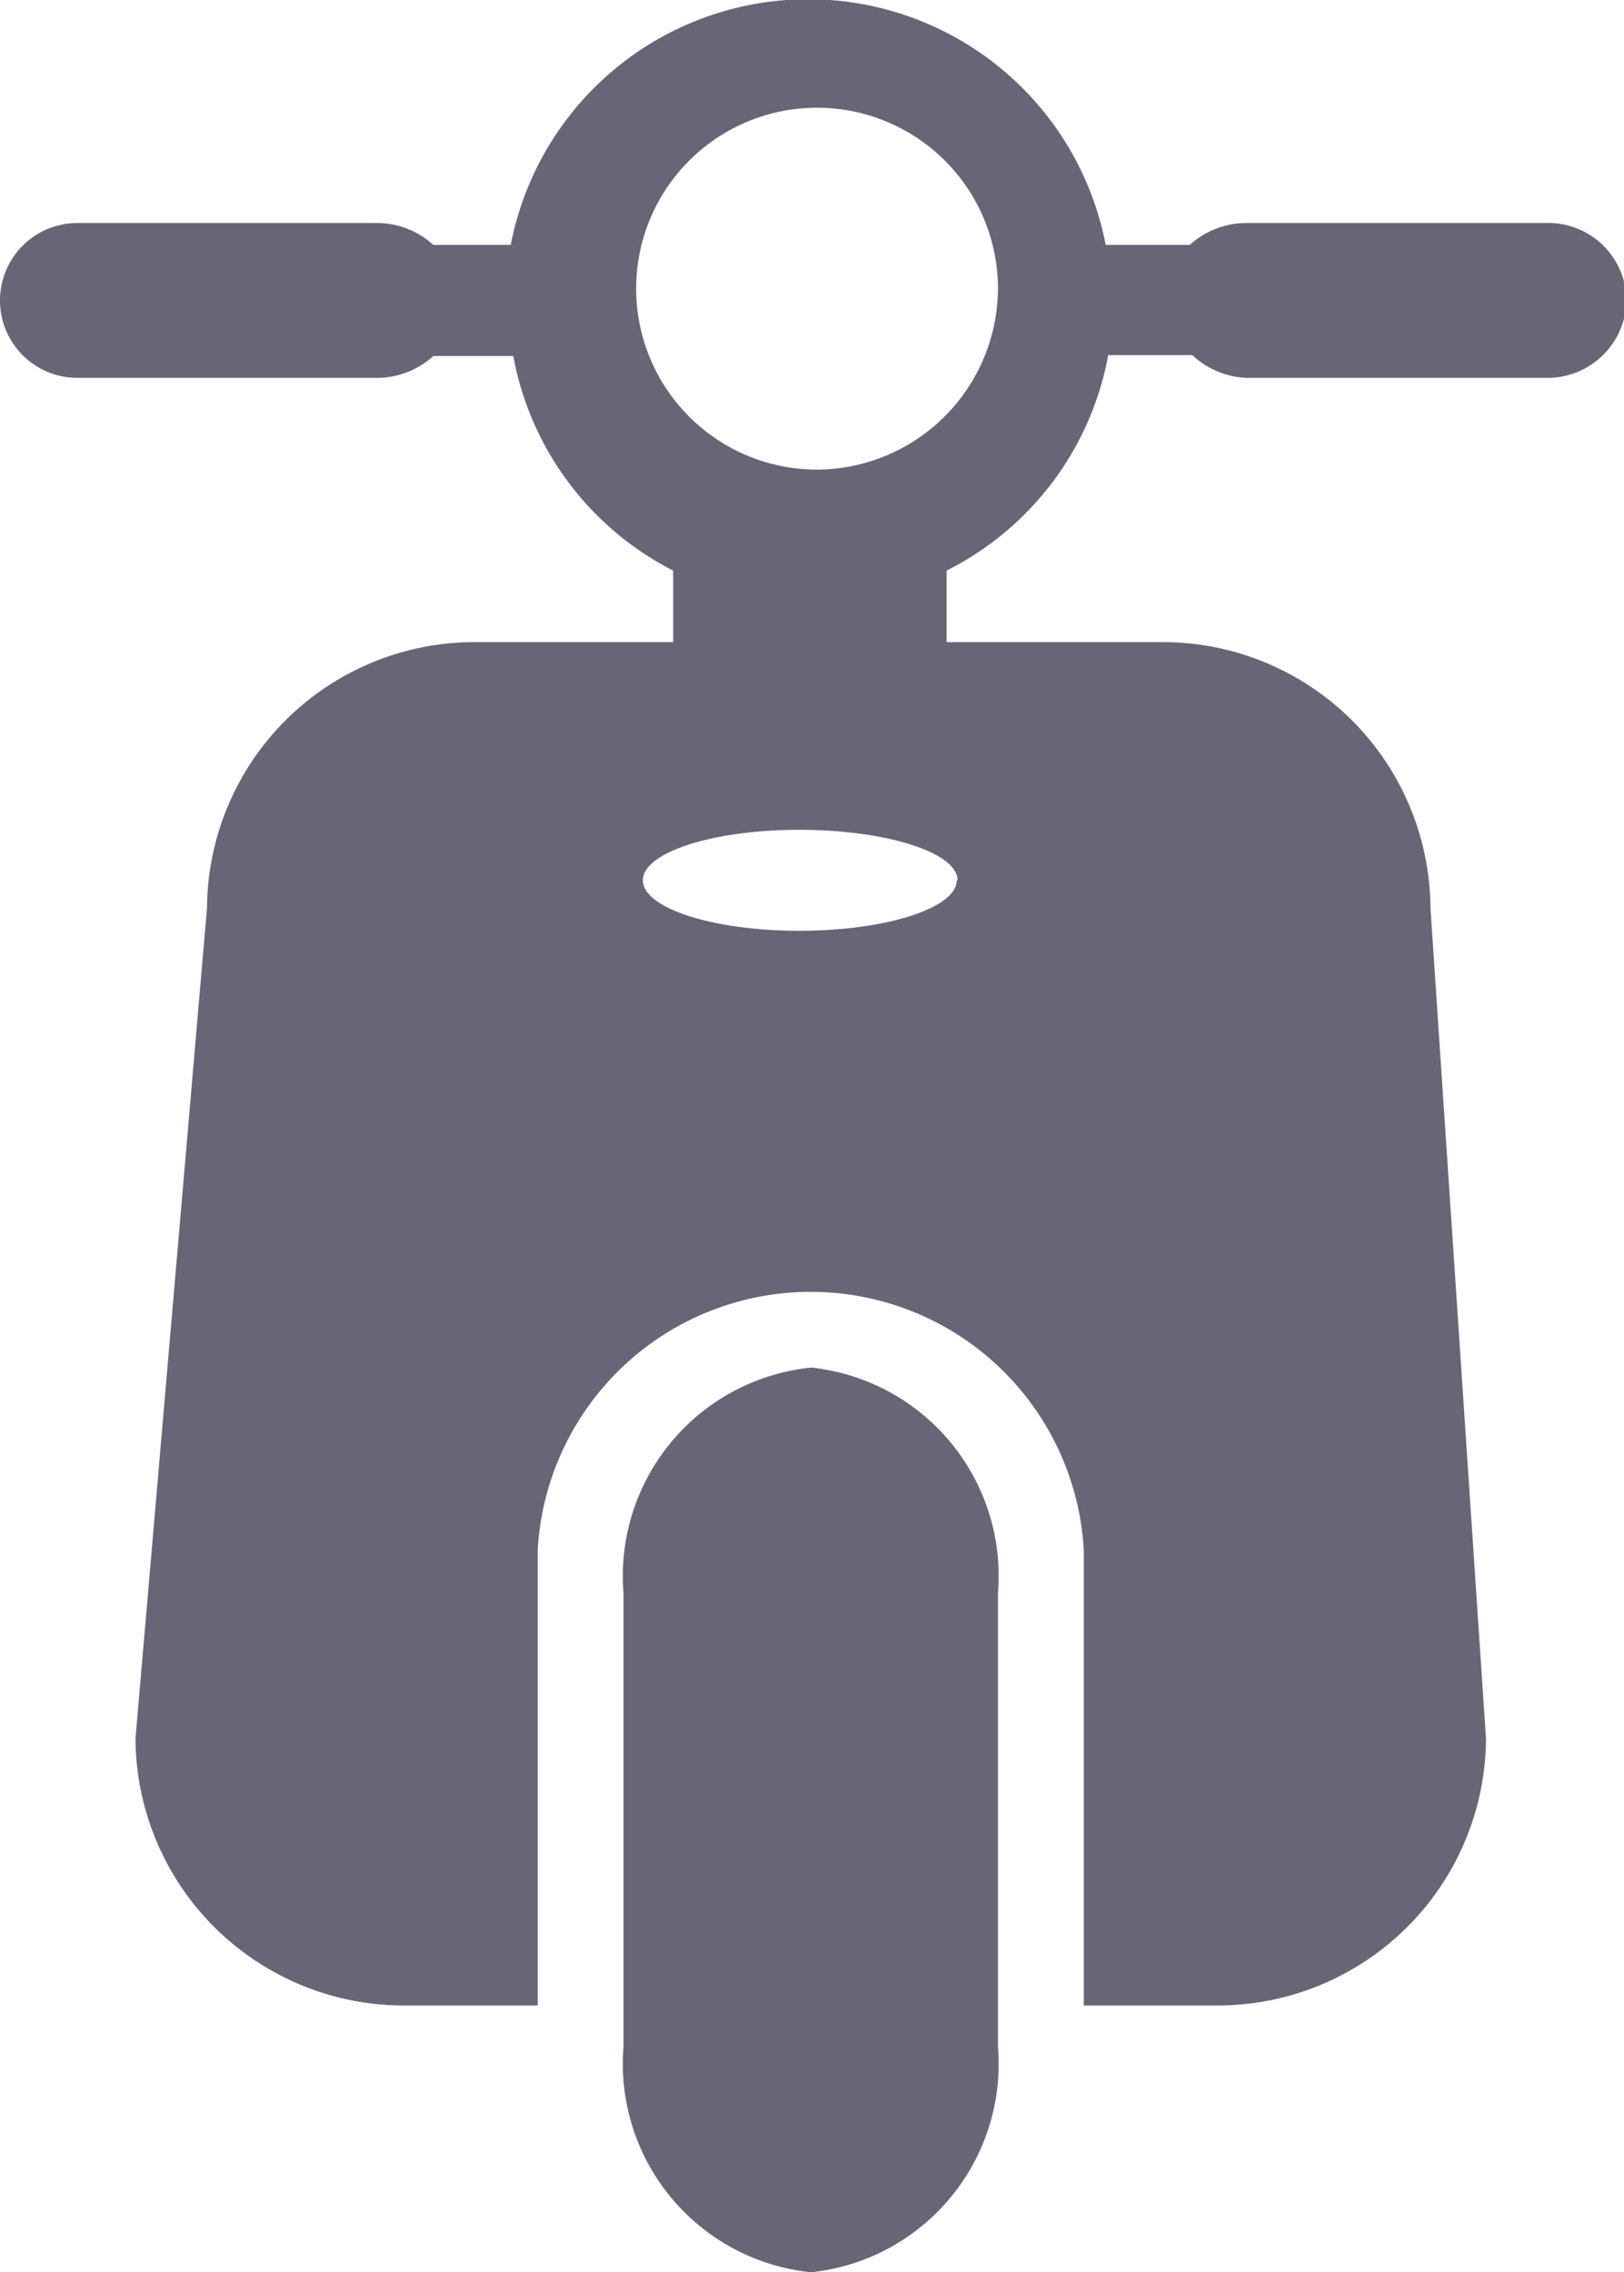 <svg xmlns="http://www.w3.org/2000/svg" viewBox="0 0 19.3 27"><defs><style>.cls-1{fill:#6A6477;}</style></defs><title>Asset 65</title><g id="Layer_2" data-name="Layer 2"><g id="Layer_1-2" data-name="Layer 1"><path class="cls-1" d="M9.64,16.25a2.49,2.49,0,0,0-2.23,2.68v5.39A2.49,2.49,0,0,0,9.64,27a2.49,2.49,0,0,0,2.22-2.68V18.93A2.49,2.49,0,0,0,9.64,16.25Z"/><path class="cls-1" d="M18.37,2.65H14.79a1,1,0,0,0-.65.26h-1a3.6,3.6,0,0,0-7.07,0H5.15a1,1,0,0,0-.65-.26H.92a.92.92,0,0,0,0,1.84H4.5a1,1,0,0,0,.65-.26H6.1A3.59,3.59,0,0,0,8,6.78v.85H5.64a3.18,3.18,0,0,0-3.18,3.16l-.85,9.87a3.19,3.19,0,0,0,3.18,3.17h1.6V18.42a3.25,3.25,0,0,1,6.49,0v5.41h1.6a3.19,3.19,0,0,0,3.18-3.17L17,10.79a3.18,3.18,0,0,0-3.18-3.16H11.25V6.78a3.59,3.59,0,0,0,1.92-2.56h1a1,1,0,0,0,.65.27h3.58a.94.94,0,0,0,.93-.92A.93.93,0,0,0,18.37,2.65Zm-7,7.81c0,.33-.84.6-1.87.6s-1.86-.27-1.86-.6.83-.6,1.86-.6S11.38,10.13,11.38,10.46ZM9.71,5.58a2.15,2.15,0,1,1,2.15-2.15A2.16,2.16,0,0,1,9.71,5.58Z"/></g></g></svg>
